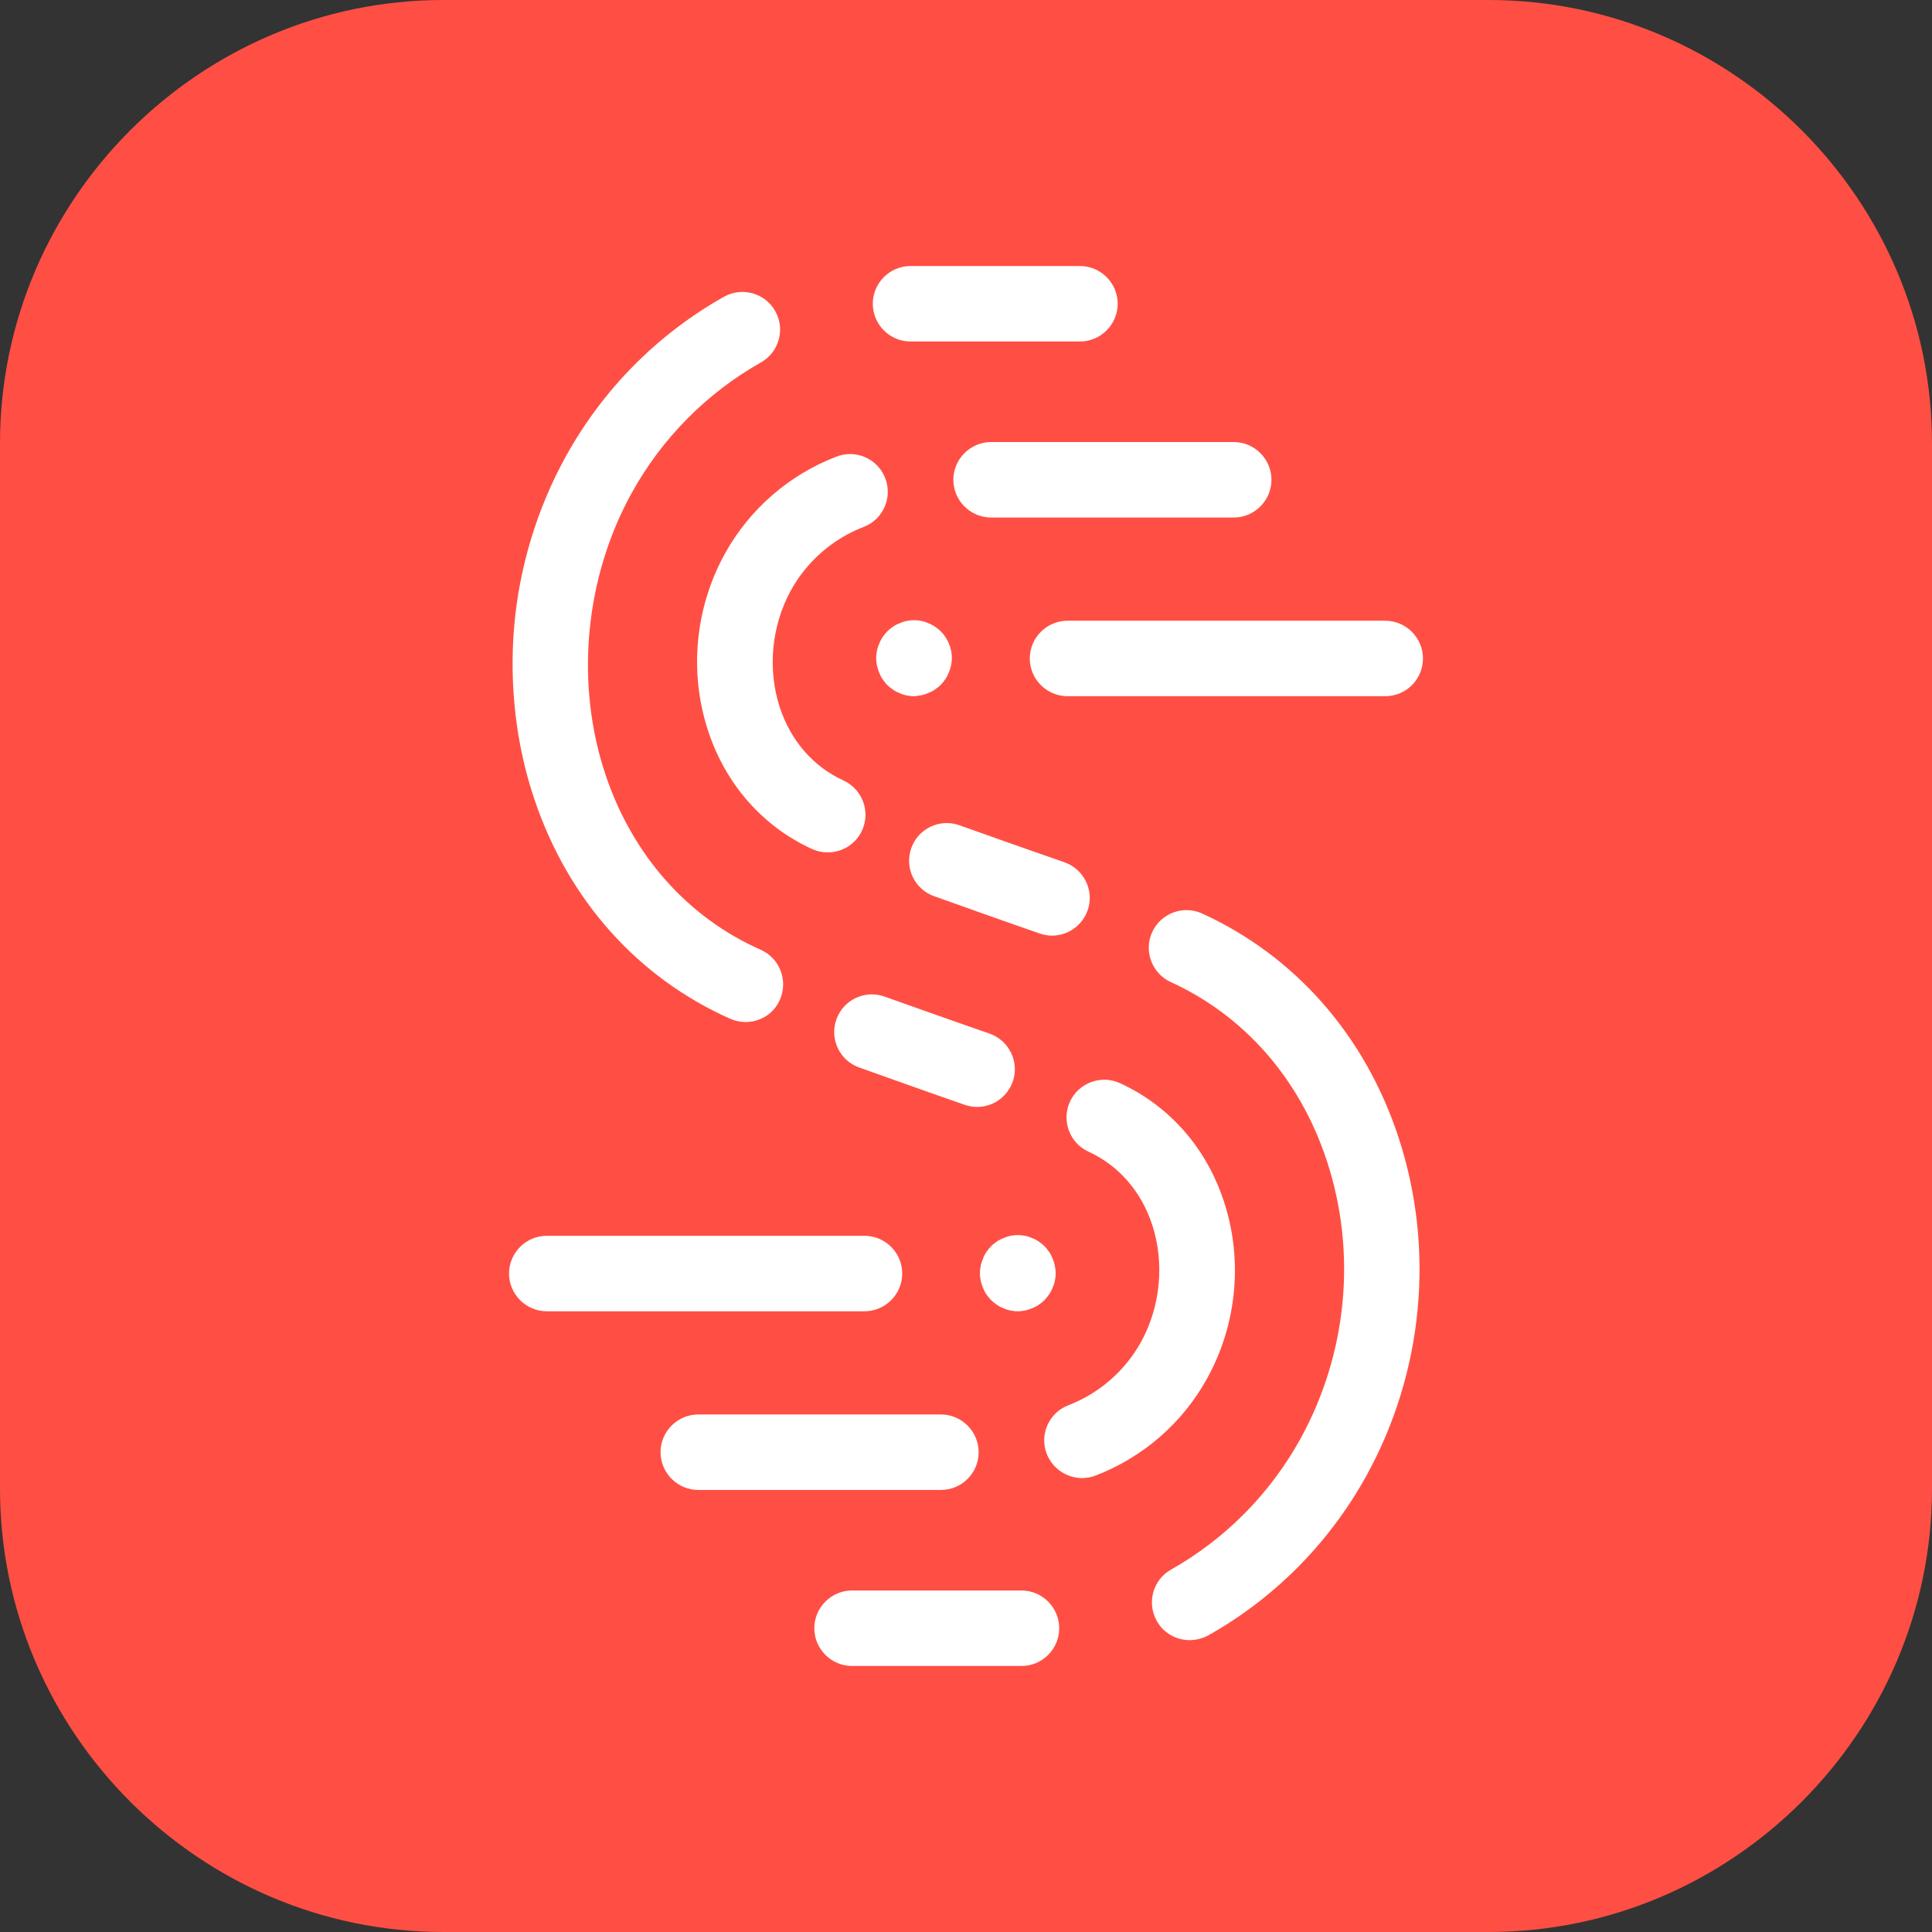 <?xml version="1.0" encoding="utf-8"?>
<!-- Generator: Adobe Illustrator 24.2.3, SVG Export Plug-In . SVG Version: 6.00 Build 0)  -->
<svg version="1.1" id="_x37_.0_-_FINAL_copy" xmlns="http://www.w3.org/2000/svg" xmlns:xlink="http://www.w3.org/1999/xlink"
	 x="0px" y="0px" viewBox="0 0 1024 1024" style="enable-background:new 0 0 1024 1024;" xml:space="preserve">
<rect x="0" y="0" width="1024" height="1024" fill="#333333" stroke="none"/>
<style type="text/css">
	.st0{fill:#FF4F44;}
	.st1{fill:#FFFFFF;}
</style>
<path class="st0" d="M789,0H235C105.8,0,0,105.8,0,235v554c0,129.2,105.8,235,235,235h554c129.2,0,235-105.8,235-235V235
	C1024,105.8,918.2,0,789,0z"/>
<g>
	<path class="st1" d="M734.2,369H565.8c-11,0-20-9-20-20s9-20,20-20h168.4c11,0,20,9,20,20S745.3,369,734.2,369z"/>
	<path class="st1" d="M572.4,181h-89.8c-11,0-20-9-20-20s9-20,20-20h89.8c11,0,20,9,20,20S583.4,181,572.4,181z"/>
	<path class="st1" d="M653.9,274.3H525.3c-11,0-20-9-20-20s9-20,20-20h128.6c11,0,20,9,20,20S664.9,274.3,653.9,274.3z"/>
	<path class="st1" d="M484.5,369c-0.6,0-1.3,0-2-0.1s-1.3-0.2-1.9-0.3c-0.6-0.1-1.3-0.3-1.9-0.5s-1.2-0.4-1.8-0.7
		c-0.6-0.2-1.2-0.5-1.8-0.8c-0.6-0.3-1.1-0.6-1.7-1c-0.5-0.4-1.1-0.8-1.6-1.2c-0.5-0.4-1-0.9-1.5-1.3c-0.5-0.5-0.9-0.9-1.3-1.5
		c-0.4-0.5-0.8-1-1.2-1.6c-0.4-0.5-0.7-1.1-1-1.7s-0.6-1.2-0.8-1.8s-0.5-1.2-0.7-1.9c-0.2-0.6-0.3-1.3-0.5-1.9
		c-0.1-0.6-0.2-1.3-0.3-1.9c-0.1-0.6-0.1-1.3-0.1-2s0-1.3,0.1-2c0.1-0.6,0.2-1.3,0.3-1.9s0.3-1.3,0.5-1.9s0.4-1.2,0.7-1.8
		c0.2-0.6,0.5-1.2,0.8-1.8c0.3-0.6,0.6-1.1,1-1.7c0.4-0.5,0.8-1.1,1.2-1.6c0.4-0.5,0.9-1,1.3-1.5c0.5-0.5,1-0.9,1.5-1.3
		s1-0.8,1.6-1.2c0.5-0.4,1.1-0.7,1.7-1s1.2-0.6,1.8-0.8c0.6-0.2,1.2-0.5,1.8-0.7c0.6-0.2,1.3-0.3,1.9-0.5c0.6-0.1,1.3-0.2,1.9-0.3
		c1.3-0.1,2.6-0.1,3.9,0c0.6,0.1,1.3,0.2,1.9,0.3c0.6,0.1,1.3,0.3,1.9,0.5s1.2,0.4,1.8,0.7c0.6,0.2,1.2,0.5,1.8,0.8
		c0.6,0.3,1.1,0.6,1.7,1c0.5,0.4,1.1,0.8,1.6,1.2c0.5,0.4,1,0.8,1.5,1.3c3.7,3.7,5.9,8.9,5.9,14.1c0,0.6,0,1.3-0.1,2
		c-0.1,0.6-0.2,1.3-0.3,1.9c-0.1,0.6-0.3,1.3-0.5,1.9s-0.4,1.2-0.7,1.9s-0.5,1.2-0.8,1.8c-0.3,0.6-0.6,1.1-1,1.7
		c-0.4,0.5-0.8,1.1-1.2,1.6c-0.4,0.5-0.9,1-1.3,1.5c-0.5,0.5-1,0.9-1.5,1.3s-1,0.8-1.6,1.2c-0.5,0.4-1.1,0.7-1.7,1s-1.2,0.6-1.8,0.8
		c-0.6,0.2-1.2,0.5-1.8,0.7c-0.6,0.2-1.3,0.4-1.9,0.5s-1.3,0.2-1.9,0.3S485.1,369,484.5,369z"/>
	<path class="st1" d="M573.5,783.4c-8,0-15.6-4.9-18.7-12.8c-4-10.3,1.2-21.9,11.5-25.8c16.3-6.3,30-18.2,38.5-33.6
		c10.3-18.7,12.5-41.8,5.9-62c-5.8-17.7-17.8-31.5-33.8-38.8c-10-4.6-14.4-16.5-9.8-26.5c4.6-10,16.5-14.4,26.5-9.8
		c26.2,12,45.8,34.3,55.1,62.7c10.2,31,6.9,65.2-8.9,93.8c-13,23.6-34.1,41.9-59.2,51.5C578.3,783,575.9,783.4,573.5,783.4z"/>
	<path class="st1" d="M395.2,541.7c-2.7,0-5.5-0.6-8.1-1.7c-49.1-21.8-86-63.1-103.9-116.5c-9.7-28.7-13.3-60.3-10.7-91.2
		c2.7-31.7,12.2-62.9,27.4-90.4c19.6-35.5,48.6-64.8,83.8-84.6c9.6-5.4,21.8-2,27.2,7.6s2,21.8-7.6,27.2
		c-28.7,16.2-52.4,40.1-68.5,69.2c-24.9,45.1-30.1,101-13.8,149.5c14.3,42.6,43.5,75.5,82.2,92.6c10.1,4.5,14.6,16.3,10.2,26.4
		C410.2,537.3,402.9,541.7,395.2,541.7z"/>
	<path class="st1" d="M458.2,695H289.8c-11,0-20-9-20-20s9-20,20-20h168.4c11,0,20,9,20,20S469.2,695,458.2,695z"/>
	<path class="st1" d="M541.4,883h-89.8c-11,0-20-9-20-20s9-20,20-20h89.8c11,0,20,9,20,20S552.5,883,541.4,883z"/>
	<path class="st1" d="M498.7,789.7H370.1c-11,0-20-9-20-20s9-20,20-20h128.6c11,0,20,9,20,20S509.8,789.7,498.7,789.7z"/>
	<path class="st1" d="M539.5,695c-0.6,0-1.3,0-2-0.1c-0.6-0.1-1.3-0.2-1.9-0.3c-0.6-0.1-1.3-0.3-1.9-0.5c-0.6-0.2-1.2-0.4-1.8-0.7
		c-0.6-0.2-1.2-0.5-1.8-0.8s-1.1-0.6-1.7-1s-1.1-0.8-1.6-1.2s-1-0.9-1.5-1.3c-0.5-0.5-0.9-1-1.3-1.5c-0.4-0.5-0.8-1-1.2-1.6
		c-0.4-0.5-0.7-1.1-1-1.7c-0.3-0.6-0.6-1.2-0.8-1.8s-0.5-1.2-0.7-1.8s-0.3-1.3-0.5-1.9c-0.1-0.6-0.2-1.3-0.3-1.9
		c-0.1-0.7-0.1-1.3-0.1-2s0-1.3,0.1-2s0.2-1.3,0.3-2c0.1-0.6,0.3-1.3,0.5-1.9c0.2-0.6,0.4-1.2,0.7-1.9c0.2-0.6,0.5-1.2,0.8-1.8
		s0.6-1.1,1-1.7c0.4-0.5,0.8-1.1,1.2-1.6s0.9-1,1.3-1.5s1-0.9,1.5-1.3c0.5-0.4,1-0.8,1.6-1.2c0.5-0.4,1.1-0.7,1.7-1
		c0.6-0.3,1.2-0.6,1.8-0.8s1.2-0.5,1.8-0.7s1.3-0.4,1.9-0.5c0.6-0.1,1.3-0.2,1.9-0.3c1.3-0.1,2.6-0.1,3.9,0c0.6,0.1,1.3,0.2,1.9,0.3
		c0.6,0.1,1.3,0.3,1.9,0.5c0.6,0.2,1.2,0.4,1.8,0.7c0.6,0.2,1.2,0.5,1.8,0.8s1.1,0.6,1.7,1c0.5,0.4,1.1,0.8,1.6,1.2s1,0.9,1.5,1.3
		s0.9,1,1.3,1.5c0.4,0.5,0.8,1,1.2,1.6c0.4,0.5,0.7,1.1,1,1.7c0.3,0.6,0.6,1.2,0.8,1.8s0.5,1.2,0.7,1.9c0.2,0.6,0.4,1.3,0.5,1.9
		c0.1,0.6,0.2,1.3,0.3,2c0.1,0.6,0.1,1.3,0.1,2c0,0.6,0,1.3-0.1,2s-0.2,1.3-0.3,1.9c-0.1,0.6-0.3,1.3-0.5,1.9
		c-0.2,0.6-0.4,1.2-0.7,1.8c-0.2,0.6-0.5,1.2-0.8,1.8s-0.6,1.1-1,1.7c-0.4,0.5-0.8,1.1-1.2,1.6s-0.9,1-1.3,1.5
		c-0.5,0.5-1,0.9-1.5,1.3c-0.5,0.4-1,0.8-1.6,1.2c-0.5,0.4-1.1,0.7-1.7,1c-0.6,0.3-1.2,0.6-1.8,0.8s-1.2,0.5-1.8,0.7
		s-1.3,0.3-1.9,0.5c-0.6,0.1-1.3,0.2-1.9,0.3S540.2,695,539.5,695z"/>
	<path class="st1" d="M630.5,869.3c-7,0-13.8-3.7-17.4-10.2c-5.4-9.6-2-21.8,7.6-27.2c28.7-16.2,52.4-40.1,68.5-69.2
		c24.9-45.1,30.1-98.9,14-147.6c-14.2-43.1-43.5-76.7-82.7-94.6c-10-4.6-14.4-16.5-9.8-26.5c4.6-10,16.5-14.4,26.5-9.8
		c49.4,22.6,86.3,64.7,104,118.5c19.5,59.2,13.3,124.6-17,179.5c-19.6,35.5-48.6,64.8-83.8,84.6
		C637.2,868.5,633.8,869.3,630.5,869.3z"/>
	<path class="st1" d="M438.7,451.8c-2.8,0-5.6-0.6-8.3-1.8c-26.2-12-45.8-34.3-55.1-62.7c-10.2-31-6.9-65.2,8.9-93.8
		c13-23.6,34.1-41.9,59.2-51.5c10.3-4,21.9,1.2,25.8,11.5c4,10.3-1.2,21.9-11.5,25.8c-16.3,6.3-30,18.2-38.5,33.6
		c-10.3,18.7-12.5,41.8-5.9,62c5.8,17.7,17.8,31.5,33.8,38.8c10,4.6,14.4,16.5,9.8,26.5C453.5,447.5,446.3,451.8,438.7,451.8z"/>
	<path class="st1" d="M517.9,586.7c-2.2,0-4.4-0.4-6.5-1.1c-12.5-4.3-54.2-19.1-56-19.8c-10.4-3.7-15.8-15.1-12.1-25.5
		s15.1-15.8,25.5-12.1c0.4,0.2,43.3,15.4,55.6,19.6c10.4,3.6,16,15,12.4,25.4C533.9,581.5,526.2,586.7,517.9,586.7z"/>
	<path class="st1" d="M557.6,495.9c-2.2,0-4.4-0.4-6.5-1.1c-12.5-4.3-54.2-19.1-56-19.8c-10.4-3.7-15.8-15.1-12.1-25.5
		s15.1-15.8,25.5-12.1c0.4,0.2,43.3,15.4,55.6,19.6c10.4,3.6,16,15,12.4,25.4C573.6,490.7,565.9,495.9,557.6,495.9z"/>
</g>
</svg>
